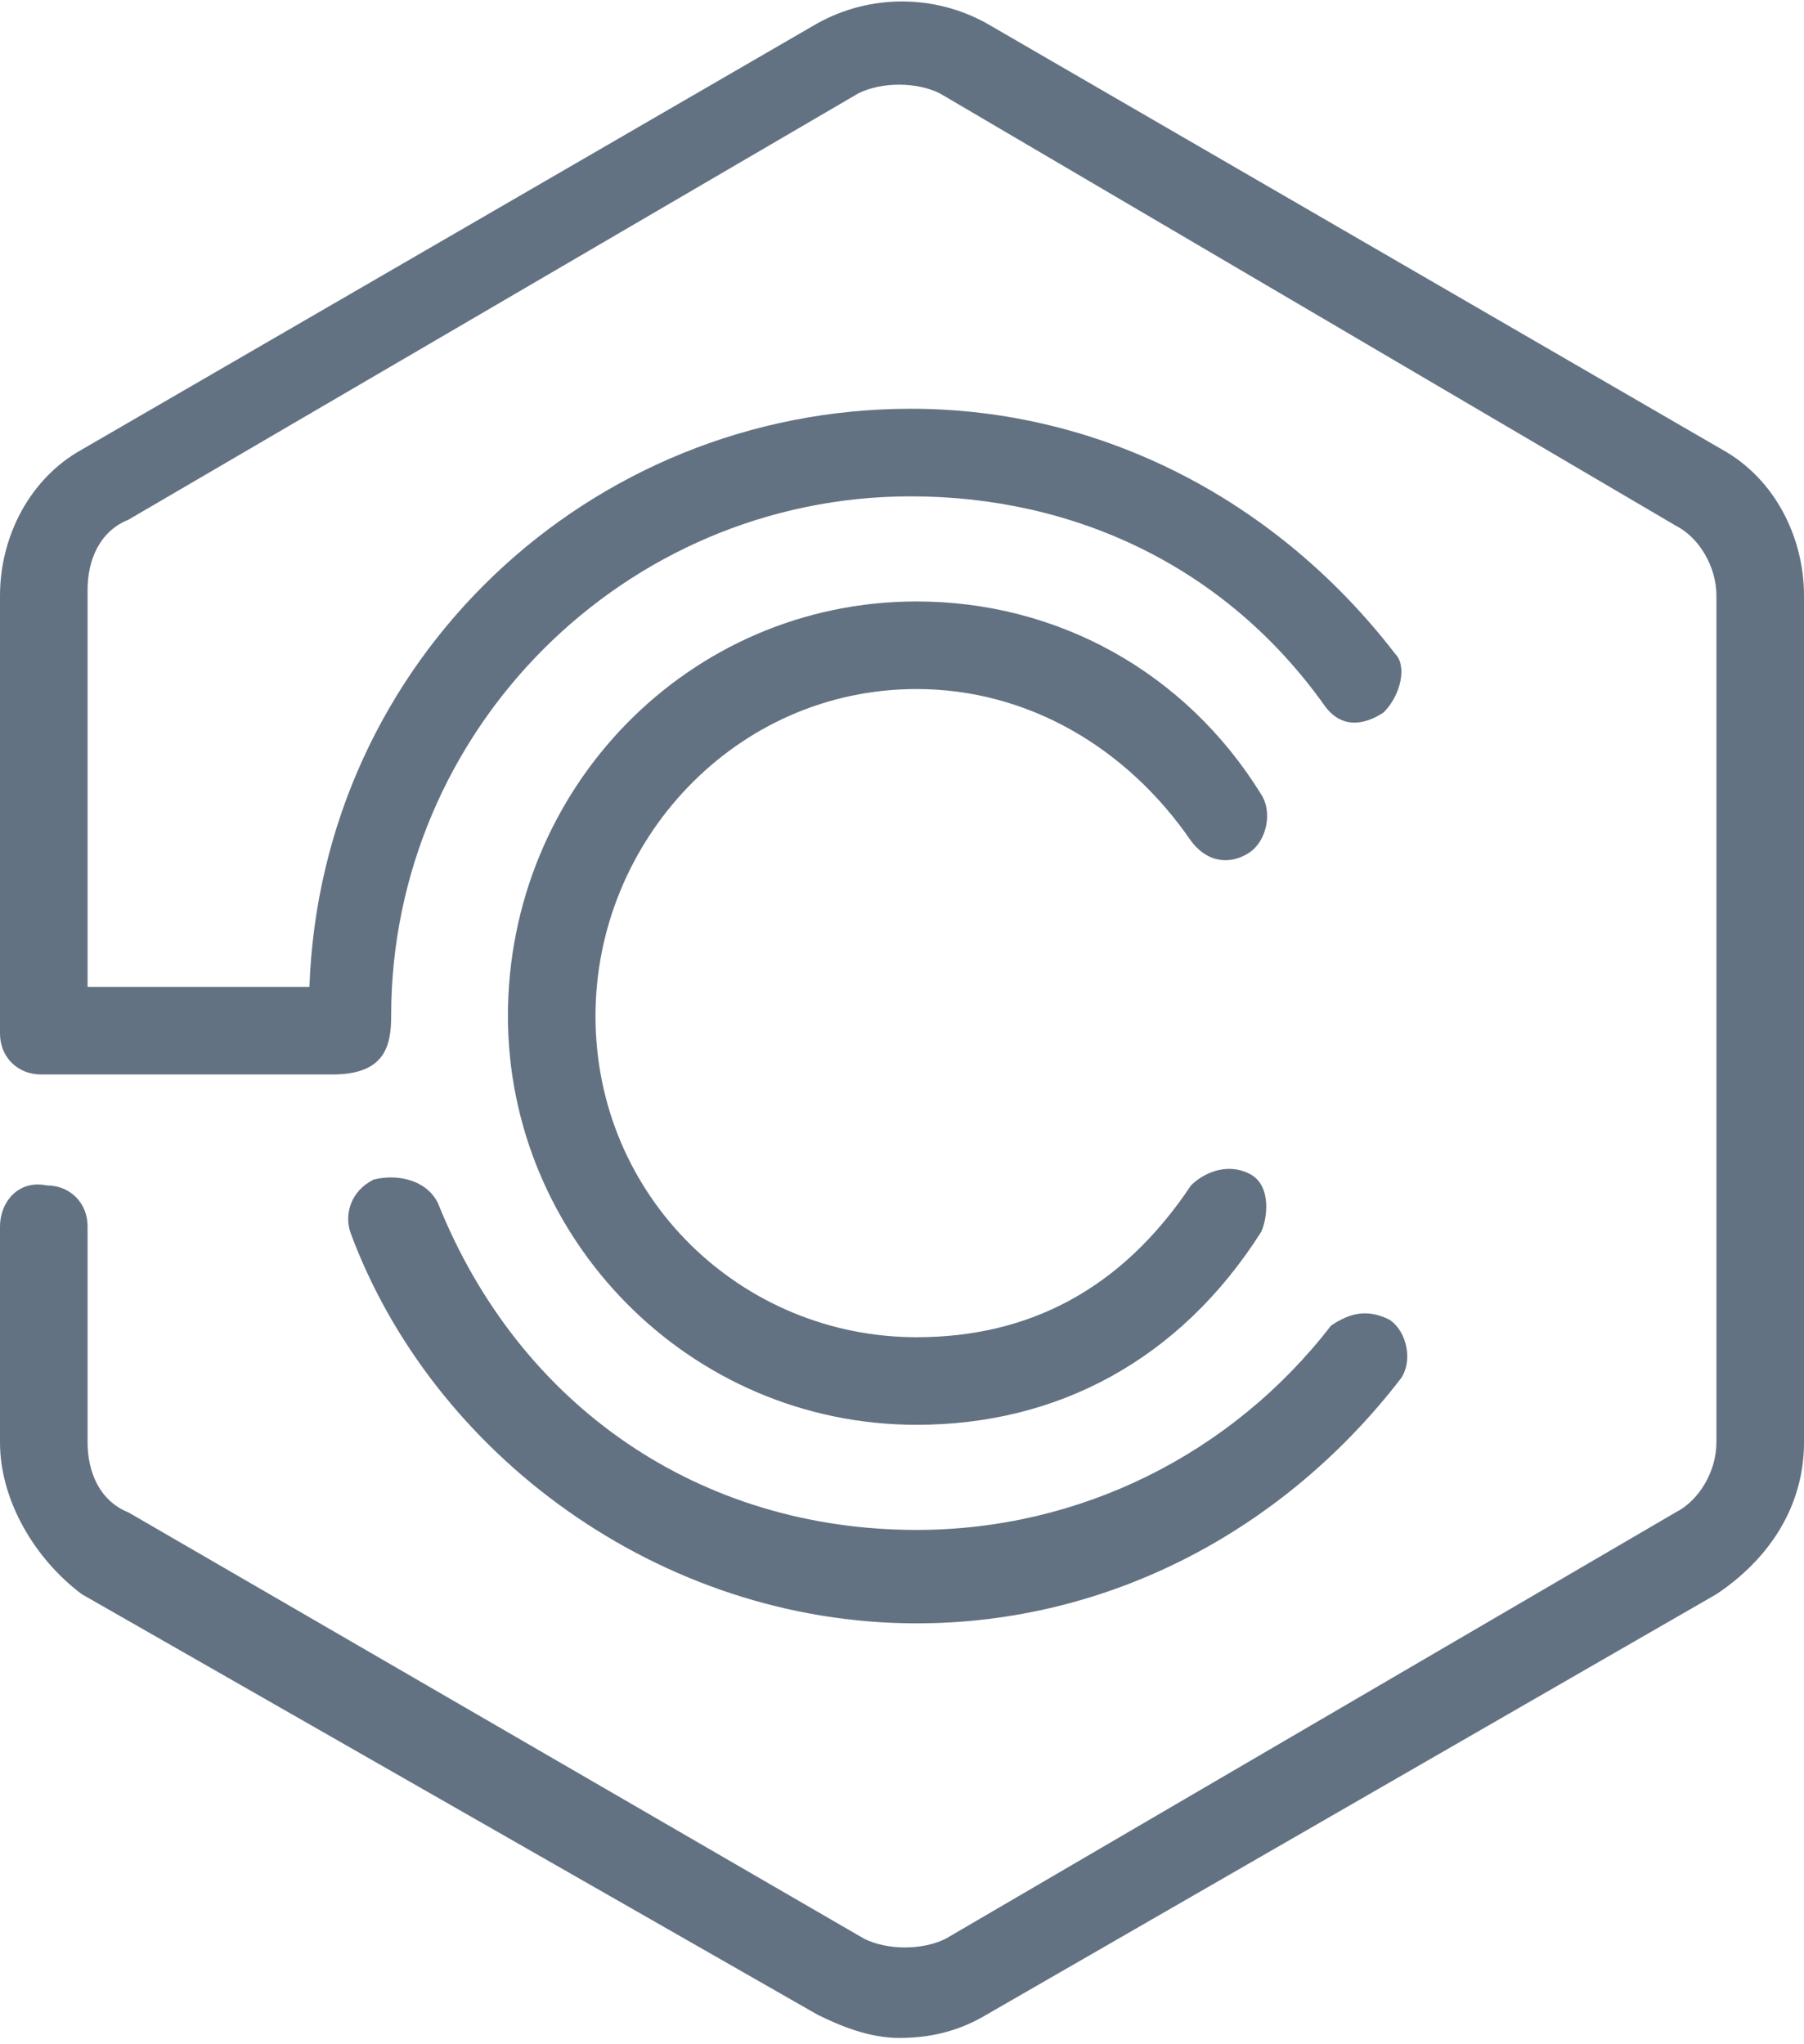 <svg version="1.1" id="Слой_1" xmlns="http://www.w3.org/2000/svg" x="0" y="0" viewBox="0 0 30.9 35" style="enable-background:new 0 0 30.9 35" xml:space="preserve"><style>.st0{fill:#637282}</style><path class="st0" d="M15.7 11.8c1.9 0 3.6 1 4.7 2.6.3.4.7.4 1 .2s.4-.7.2-1c-1.3-2.1-3.5-3.3-5.9-3.3-3.9 0-7 3.2-7 7.1 0 3.8 3.1 7 7 7 2.4 0 4.5-1.1 5.9-3.3.1-.2.2-.8-.2-1-.4-.2-.8 0-1 .2-1.2 1.8-2.8 2.6-4.7 2.6-3 0-5.5-2.4-5.5-5.5 0-3 2.4-5.6 5.5-5.6z"/><path class="st0" d="M29.5 7.7 16.9.4c-.9-.5-2-.5-2.9 0L1.4 7.7C.5 8.2 0 9.2 0 10.2v7.5c0 .4.3.7.7.7h5c.9 0 1-.5 1-1 0-4.9 4-8.9 8.9-8.9 2.8 0 5.4 1.2 7.1 3.6.3.4.7.3 1 .1.3-.3.4-.8.2-1-2-2.6-5-4.2-8.3-4.2-5.5 0-10.1 4.3-10.3 9.9H1.5v-6.8c0-.5.2-1 .7-1.2l12.5-7.3c.4-.2 1-.2 1.4 0L28.7 9c.4.2.7.7.7 1.2v14.5c0 .5-.3 1-.7 1.2l-12.5 7.3c-.4.2-1 .2-1.4 0L2.2 25.9c-.5-.2-.7-.7-.7-1.2V21c0-.4-.3-.7-.7-.7-.5-.1-.8.3-.8.7v3.7c0 1 .6 2 1.4 2.6L14 34.5c.4.2.9.4 1.4.4s1-.1 1.5-.4l12.5-7.2c.9-.6 1.5-1.5 1.5-2.6V10.2c0-1-.5-2-1.4-2.5z"/><path class="st0" d="M6.4 20.2c-.4.2-.5.6-.4.9 1.4 3.8 5.3 6.7 9.7 6.7 3.3 0 6.3-1.6 8.3-4.2.2-.3.1-.8-.2-1-.4-.2-.7-.1-1 .1-1.7 2.2-4.3 3.5-7.1 3.5-3.7 0-6.8-2.1-8.2-5.6-.2-.4-.7-.5-1.1-.4z"/></svg>